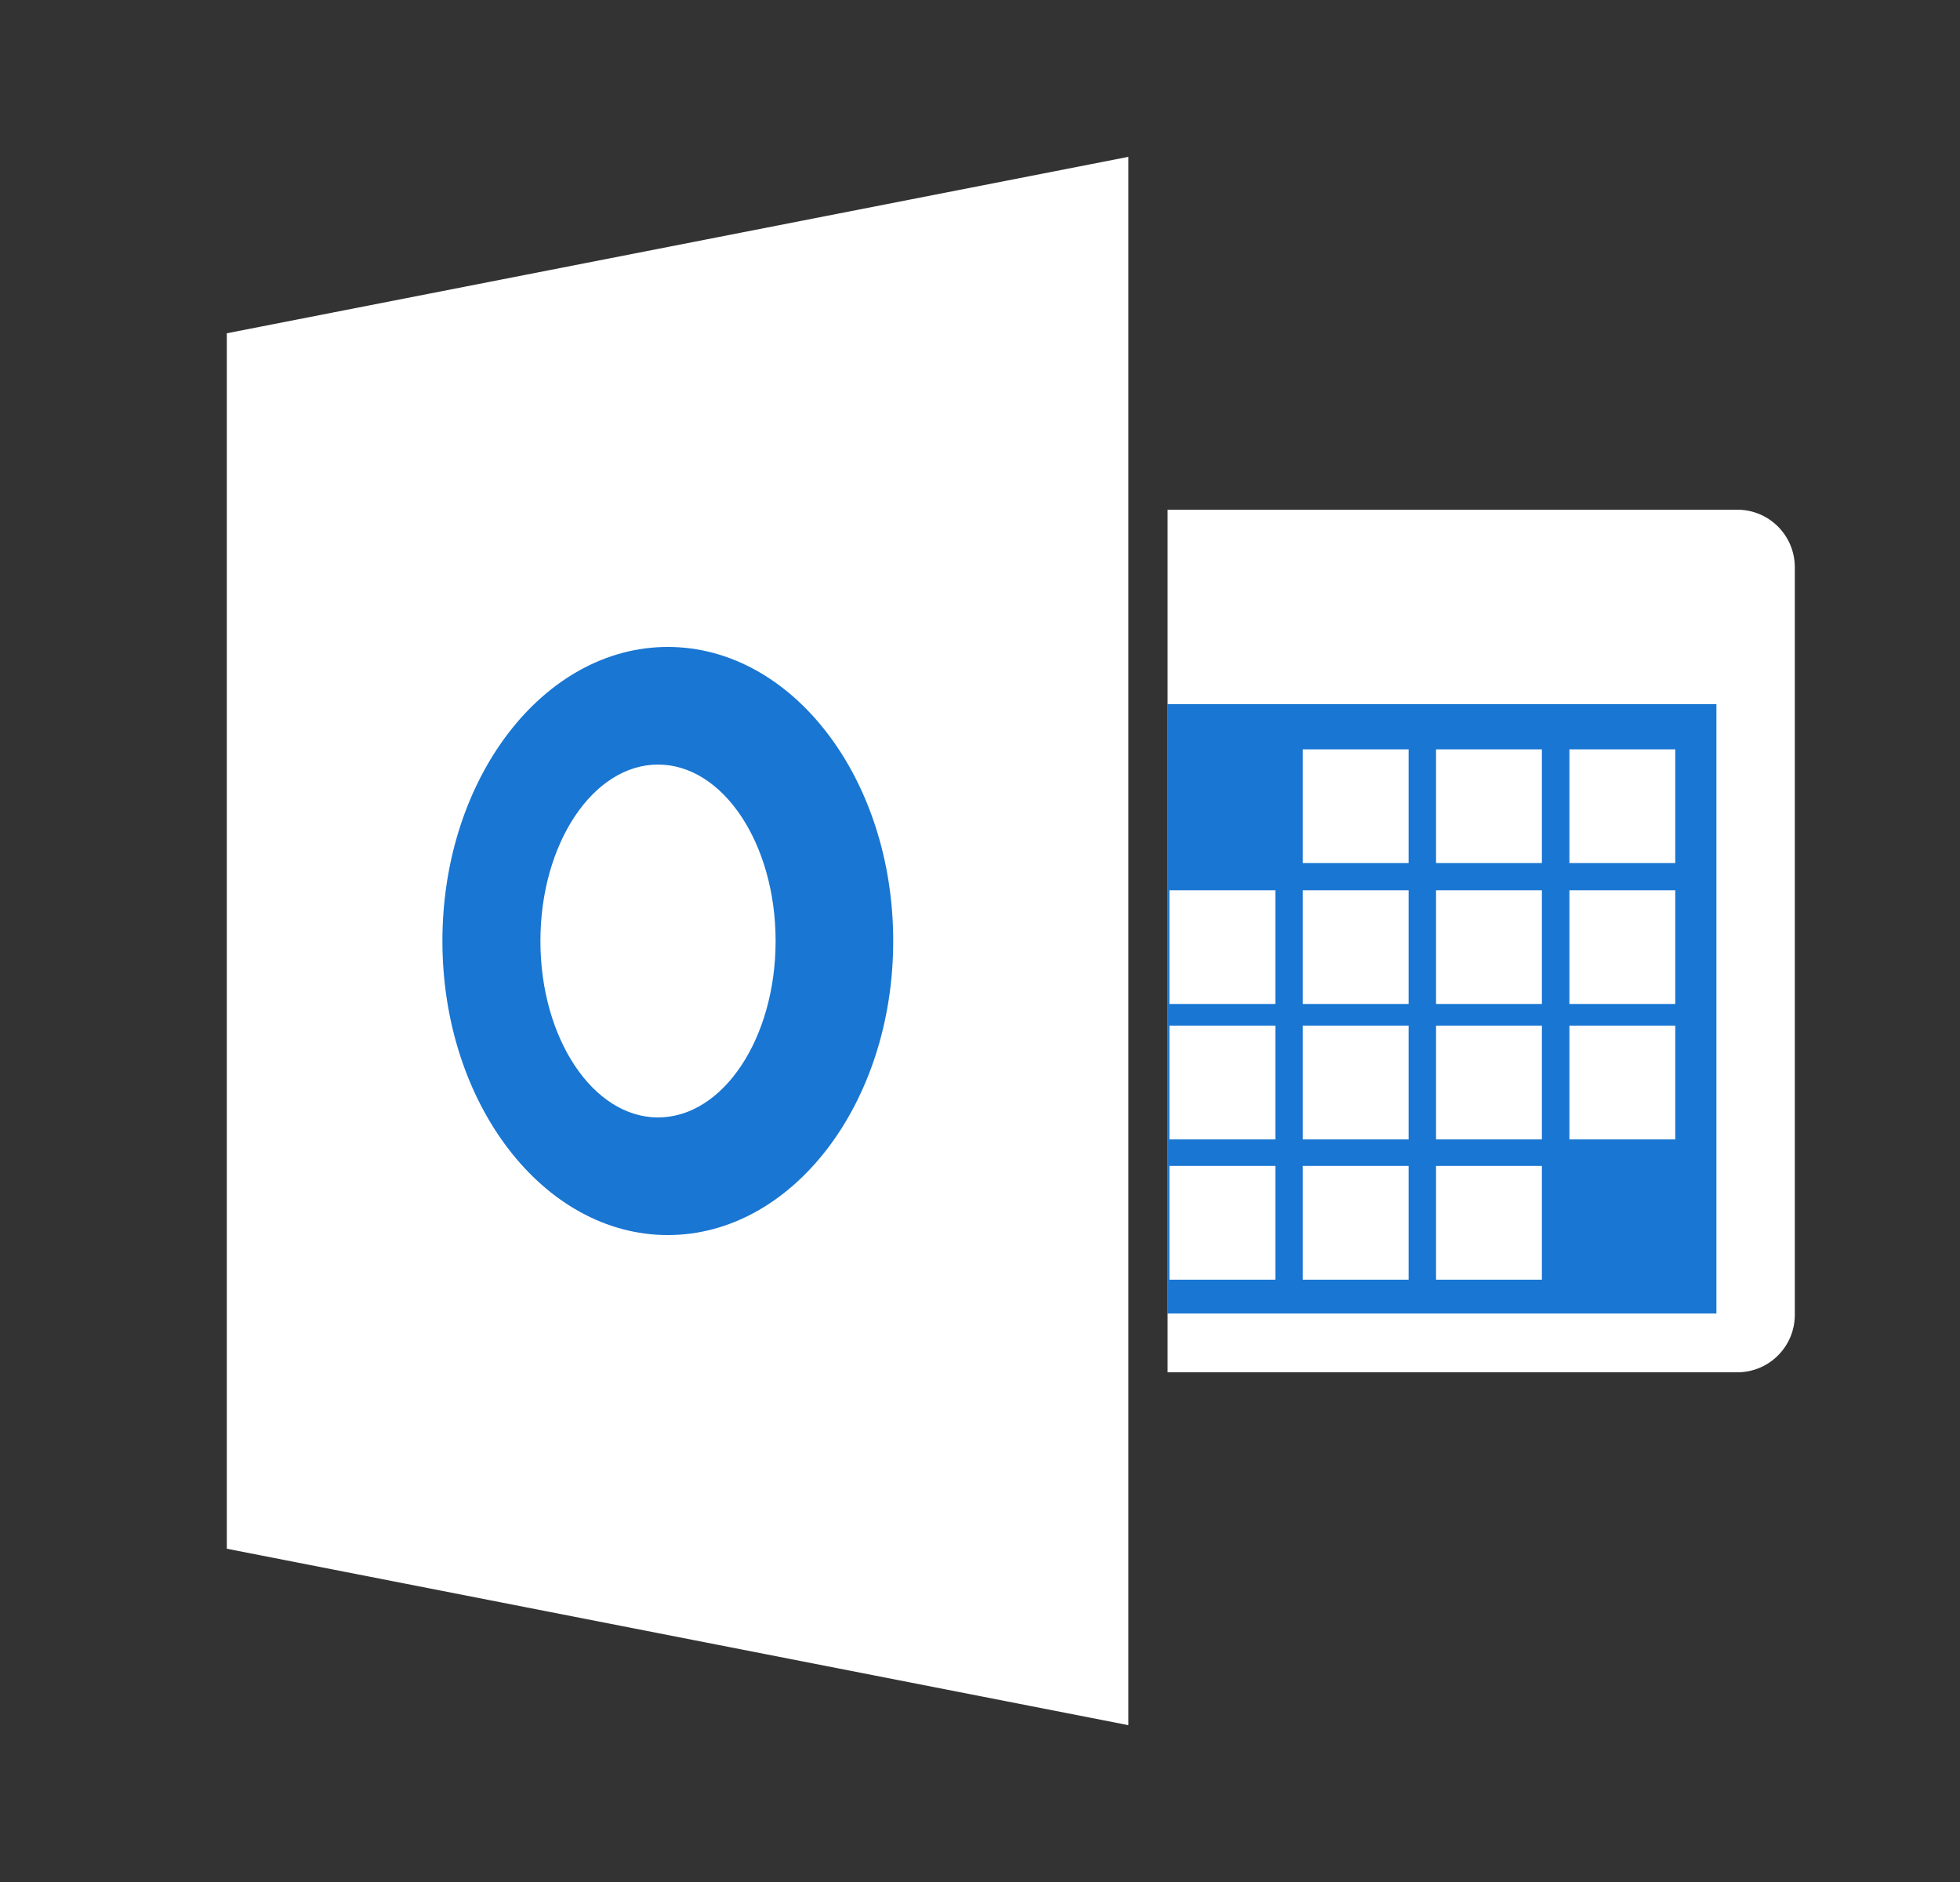 <svg width="25" height="24" viewBox="0 0 25 24" fill="none" xmlns="http://www.w3.org/2000/svg">
<rect x="0" y="0" width="25" height="24" fill="#333333" stroke="none"/>
<path d="M14.893 6.5H22.16C22.565 6.5 22.893 6.829 22.893 7.234V16.767C22.893 17.172 22.565 17.5 22.16 17.5H14.893V6.5Z" fill="white"/>
<path d="M21.893 8.979H14.893V16.75H21.893V8.979Z" fill="#1976D2"/>
<path d="M14.393 22L2.893 19.75V4.25L14.393 2V22Z" fill="white"/>
<path d="M8.518 8.25C6.93 8.25 5.643 9.929 5.643 12C5.643 14.071 6.93 15.75 8.518 15.75C10.106 15.75 11.393 14.071 11.393 12C11.393 9.929 10.106 8.25 8.518 8.25ZM8.393 14.25C7.565 14.25 6.893 13.242 6.893 12C6.893 10.758 7.565 9.75 8.393 9.75C9.222 9.75 9.893 10.758 9.893 12C9.893 13.242 9.222 14.25 8.393 14.25Z" fill="#1976D2"/>
<path d="M16.267 14.868H14.916V16.319H16.267V14.868Z" fill="white"/>
<path d="M17.967 14.868H16.617V16.319H17.967V14.868Z" fill="white"/>
<path d="M19.667 14.868H18.317V16.319H19.667V14.868Z" fill="white"/>
<path d="M16.267 13.079H14.916V14.53H16.267V13.079Z" fill="white"/>
<path d="M17.967 13.079H16.617V14.53H17.967V13.079Z" fill="white"/>
<path d="M19.667 13.079H18.317V14.53H19.667V13.079Z" fill="white"/>
<path d="M21.368 13.079H20.018V14.53H21.368V13.079Z" fill="white"/>
<path d="M16.267 11.353H14.916V12.803H16.267V11.353Z" fill="white"/>
<path d="M17.967 11.353H16.617V12.803H17.967V11.353Z" fill="white"/>
<path d="M19.667 11.353H18.317V12.803H19.667V11.353Z" fill="white"/>
<path d="M21.368 11.353H20.018V12.803H21.368V11.353Z" fill="white"/>
<path d="M17.967 9.556H16.617V11.006H17.967V9.556Z" fill="white"/>
<path d="M19.667 9.556H18.317V11.006H19.667V9.556Z" fill="white"/>
<path d="M21.368 9.556H20.018V11.006H21.368V9.556Z" fill="white"/>
</svg>
